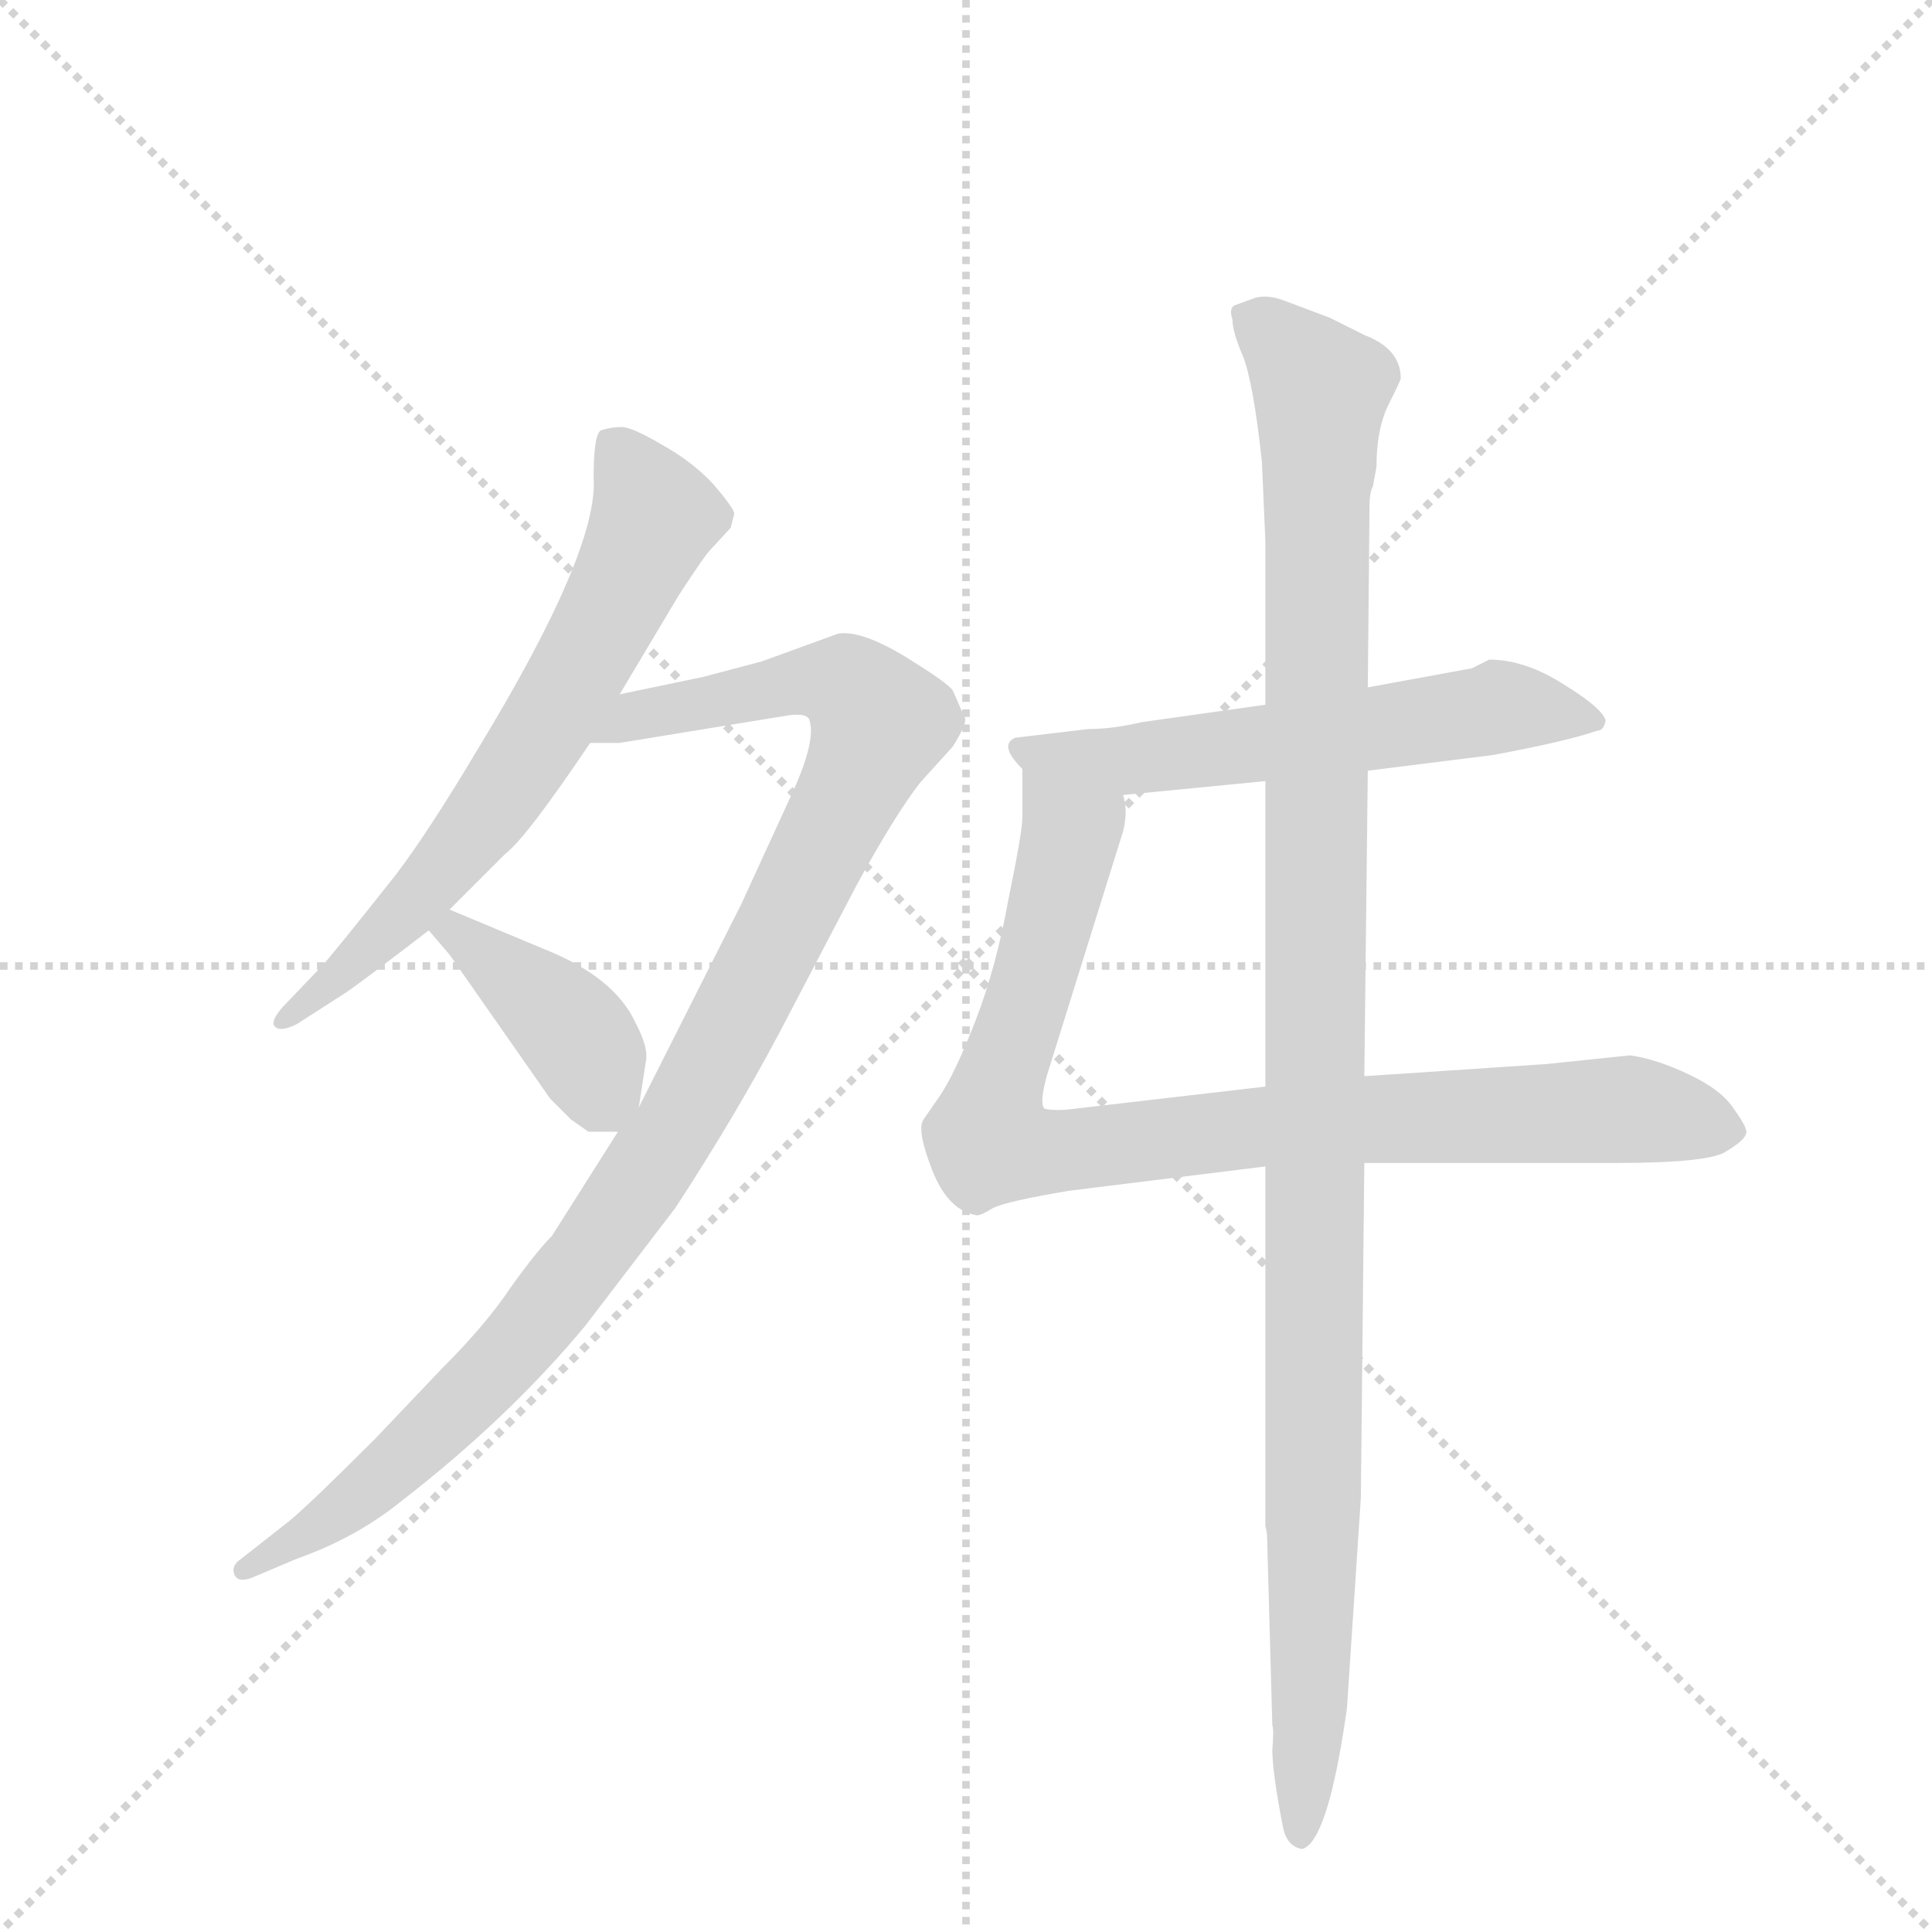 <svg version="1.1" viewBox="0 0 1024 1024" xmlns="http://www.w3.org/2000/svg">
  <g stroke="lightgray" stroke-dasharray="1,1" stroke-width="1" transform="scale(4, 4)">
    <line x1="0" y1="0" x2="256" y2="256"></line>
    <line x1="256" y1="0" x2="0" y2="256"></line>
    <line x1="128" y1="0" x2="128" y2="256"></line>
    <line x1="0" y1="128" x2="256" y2="128"></line>
  </g>
  <g transform="scale(0.92, -0.92) translate(60, -900)">
    <style type="text/css">
      
        @keyframes keyframes0 {
          from {
            stroke: blue;
            stroke-dashoffset: 668;
            stroke-width: 128;
          }
          68% {
            animation-timing-function: step-end;
            stroke: blue;
            stroke-dashoffset: 0;
            stroke-width: 128;
          }
          to {
            stroke: black;
            stroke-width: 1024;
          }
        }
        #make-me-a-hanzi-animation-0 {
          animation: keyframes0 0.794s both;
          animation-delay: 0s;
          animation-timing-function: linear;
        }
      
        @keyframes keyframes1 {
          from {
            stroke: blue;
            stroke-dashoffset: 1054;
            stroke-width: 128;
          }
          77% {
            animation-timing-function: step-end;
            stroke: blue;
            stroke-dashoffset: 0;
            stroke-width: 128;
          }
          to {
            stroke: black;
            stroke-width: 1024;
          }
        }
        #make-me-a-hanzi-animation-1 {
          animation: keyframes1 1.108s both;
          animation-delay: 0.794s;
          animation-timing-function: linear;
        }
      
        @keyframes keyframes2 {
          from {
            stroke: blue;
            stroke-dashoffset: 405;
            stroke-width: 128;
          }
          57% {
            animation-timing-function: step-end;
            stroke: blue;
            stroke-dashoffset: 0;
            stroke-width: 128;
          }
          to {
            stroke: black;
            stroke-width: 1024;
          }
        }
        #make-me-a-hanzi-animation-2 {
          animation: keyframes2 0.58s both;
          animation-delay: 1.901s;
          animation-timing-function: linear;
        }
      
        @keyframes keyframes3 {
          from {
            stroke: blue;
            stroke-dashoffset: 586;
            stroke-width: 128;
          }
          66% {
            animation-timing-function: step-end;
            stroke: blue;
            stroke-dashoffset: 0;
            stroke-width: 128;
          }
          to {
            stroke: black;
            stroke-width: 1024;
          }
        }
        #make-me-a-hanzi-animation-3 {
          animation: keyframes3 0.727s both;
          animation-delay: 2.481s;
          animation-timing-function: linear;
        }
      
        @keyframes keyframes4 {
          from {
            stroke: blue;
            stroke-dashoffset: 902;
            stroke-width: 128;
          }
          75% {
            animation-timing-function: step-end;
            stroke: blue;
            stroke-dashoffset: 0;
            stroke-width: 128;
          }
          to {
            stroke: black;
            stroke-width: 1024;
          }
        }
        #make-me-a-hanzi-animation-4 {
          animation: keyframes4 0.984s both;
          animation-delay: 3.208s;
          animation-timing-function: linear;
        }
      
        @keyframes keyframes5 {
          from {
            stroke: blue;
            stroke-dashoffset: 1150;
            stroke-width: 128;
          }
          79% {
            animation-timing-function: step-end;
            stroke: blue;
            stroke-dashoffset: 0;
            stroke-width: 128;
          }
          to {
            stroke: black;
            stroke-width: 1024;
          }
        }
        #make-me-a-hanzi-animation-5 {
          animation: keyframes5 1.186s both;
          animation-delay: 4.192s;
          animation-timing-function: linear;
        }
      
    </style>
    
      <path d="M 297 500 L 331 557 Q 346 580 349 583 L 361 596 L 363 604 Q 363 607 351 621 Q 339 634 321 644 Q 304 654 298 654 Q 292 654 286 652 Q 282 649 282 625 Q 285 583 215 468 Q 187 421 168 396 Q 130 348 125 343 L 103 320 Q 96 312 98 309 Q 101 305 111 310 L 139 328 Q 148 334 187 364 L 199 376 L 231 408 Q 243 417 280 472 L 297 500 Z" fill="lightgray"></path>
    
      <path d="M 423 535 L 379 519 L 345 510 L 297 500 C 268 494 250 470 280 472 L 297 472 L 395 488 Q 404 489 406 486 Q 411 474 395 440 L 367 379 L 308 262 L 296 248 L 258 188 Q 249 179 234 158 Q 220 137 195 112 L 156 71 Q 119 34 107 24 L 79 2 Q 73 -2 75 -7 Q 77 -12 85 -9 L 111 2 Q 145 14 171 35 Q 233 83 277 136 L 329 204 Q 363 256 389 305 L 434 391 Q 456 431 470 449 L 489 470 Q 497 483 496 486 L 489 502 Q 487 506 461 522 Q 436 537 423 535 Z" fill="lightgray"></path>
    
      <path d="M 187 364 L 199 350 L 257 267 L 269 255 L 279 248 L 296 248 C 306 248 306 248 308 262 L 312 288 Q 314 296 306 311 Q 294 337 254 353 L 199 376 C 171 388 167 387 187 364 Z" fill="lightgray"></path>
    
      <path d="M 728 456 L 800 465 Q 843 473 860 479 Q 864 479 865 485 Q 863 492 842 505 Q 819 520 798 520 L 788 515 L 728 504 L 669 494 L 598 484 Q 581 480 567 480 L 525 475 Q 515 471 529 457 C 544 438 557 439 587 442 L 669 450 L 728 456 Z" fill="lightgray"></path>
    
      <path d="M 726 230 L 871 230 Q 926 230 935 237 Q 945 243 946 247 Q 947 250 939 261 Q 932 272 913 281 Q 894 290 879 292 L 831 287 L 726 280 L 669 274 L 557 261 Q 549 260 543 261 Q 538 261 543 280 L 587 421 Q 590 433 587 442 C 587 472 529 487 529 457 L 529 429 Q 529 421 521 382 Q 514 343 502 312 Q 490 281 481 268 L 472 255 Q 468 249 477 226 Q 486 203 502 200 Q 504 199 512 204 Q 520 208 556 214 L 669 228 L 726 230 Z" fill="lightgray"></path>
    
      <path d="M 716 -84 L 724 37 L 726 230 L 726 280 L 728 456 L 728 504 L 729 609 Q 729 616 731 620 L 733 631 Q 733 653 740 667 Q 747 681 747 682 Q 747 699 726 707 L 706 717 L 682 726 Q 670 731 662 728 L 651 724 Q 648 722 650 716 Q 650 709 656 695 Q 662 680 667 634 L 669 588 L 669 494 L 669 450 L 669 274 L 669 228 L 669 21 Q 670 17 670 14 L 673 -94 Q 674 -96 673 -108 Q 673 -121 679 -152 Q 681 -163 689 -165 Q 691 -166 695 -162 Q 707 -148 716 -84 Z" fill="lightgray"></path>
    
    
      <clipPath id="make-me-a-hanzi-clip-0">
        <path d="M 297 500 L 331 557 Q 346 580 349 583 L 361 596 L 363 604 Q 363 607 351 621 Q 339 634 321 644 Q 304 654 298 654 Q 292 654 286 652 Q 282 649 282 625 Q 285 583 215 468 Q 187 421 168 396 Q 130 348 125 343 L 103 320 Q 96 312 98 309 Q 101 305 111 310 L 139 328 Q 148 334 187 364 L 199 376 L 231 408 Q 243 417 280 472 L 297 500 Z"></path>
      </clipPath>
      <path clip-path="url(#make-me-a-hanzi-clip-0)" d="M 293 645 L 317 601 L 253 478 L 169 369 L 104 313" fill="none" id="make-me-a-hanzi-animation-0" stroke-dasharray="540 1080" stroke-linecap="round"></path>
    
      <clipPath id="make-me-a-hanzi-clip-1">
        <path d="M 423 535 L 379 519 L 345 510 L 297 500 C 268 494 250 470 280 472 L 297 472 L 395 488 Q 404 489 406 486 Q 411 474 395 440 L 367 379 L 308 262 L 296 248 L 258 188 Q 249 179 234 158 Q 220 137 195 112 L 156 71 Q 119 34 107 24 L 79 2 Q 73 -2 75 -7 Q 77 -12 85 -9 L 111 2 Q 145 14 171 35 Q 233 83 277 136 L 329 204 Q 363 256 389 305 L 434 391 Q 456 431 470 449 L 489 470 Q 497 483 496 486 L 489 502 Q 487 506 461 522 Q 436 537 423 535 Z"></path>
      </clipPath>
      <path clip-path="url(#make-me-a-hanzi-clip-1)" d="M 284 476 L 306 488 L 408 508 L 430 504 L 447 484 L 343 274 L 272 167 L 166 54 L 81 -4" fill="none" id="make-me-a-hanzi-animation-1" stroke-dasharray="926 1852" stroke-linecap="round"></path>
    
      <clipPath id="make-me-a-hanzi-clip-2">
        <path d="M 187 364 L 199 350 L 257 267 L 269 255 L 279 248 L 296 248 C 306 248 306 248 308 262 L 312 288 Q 314 296 306 311 Q 294 337 254 353 L 199 376 C 171 388 167 387 187 364 Z"></path>
      </clipPath>
      <path clip-path="url(#make-me-a-hanzi-clip-2)" d="M 194 364 L 205 361 L 267 310 L 292 258" fill="none" id="make-me-a-hanzi-animation-2" stroke-dasharray="277 554" stroke-linecap="round"></path>
    
      <clipPath id="make-me-a-hanzi-clip-3">
        <path d="M 728 456 L 800 465 Q 843 473 860 479 Q 864 479 865 485 Q 863 492 842 505 Q 819 520 798 520 L 788 515 L 728 504 L 669 494 L 598 484 Q 581 480 567 480 L 525 475 Q 515 471 529 457 C 544 438 557 439 587 442 L 669 450 L 728 456 Z"></path>
      </clipPath>
      <path clip-path="url(#make-me-a-hanzi-clip-3)" d="M 531 467 L 584 461 L 812 493 L 858 486" fill="none" id="make-me-a-hanzi-animation-3" stroke-dasharray="458 916" stroke-linecap="round"></path>
    
      <clipPath id="make-me-a-hanzi-clip-4">
        <path d="M 726 230 L 871 230 Q 926 230 935 237 Q 945 243 946 247 Q 947 250 939 261 Q 932 272 913 281 Q 894 290 879 292 L 831 287 L 726 280 L 669 274 L 557 261 Q 549 260 543 261 Q 538 261 543 280 L 587 421 Q 590 433 587 442 C 587 472 529 487 529 457 L 529 429 Q 529 421 521 382 Q 514 343 502 312 Q 490 281 481 268 L 472 255 Q 468 249 477 226 Q 486 203 502 200 Q 504 199 512 204 Q 520 208 556 214 L 669 228 L 726 230 Z"></path>
      </clipPath>
      <path clip-path="url(#make-me-a-hanzi-clip-4)" d="M 535 450 L 556 422 L 510 255 L 510 247 L 521 238 L 541 235 L 665 251 L 876 261 L 934 250" fill="none" id="make-me-a-hanzi-animation-4" stroke-dasharray="774 1548" stroke-linecap="round"></path>
    
      <clipPath id="make-me-a-hanzi-clip-5">
        <path d="M 716 -84 L 724 37 L 726 230 L 726 280 L 728 456 L 728 504 L 729 609 Q 729 616 731 620 L 733 631 Q 733 653 740 667 Q 747 681 747 682 Q 747 699 726 707 L 706 717 L 682 726 Q 670 731 662 728 L 651 724 Q 648 722 650 716 Q 650 709 656 695 Q 662 680 667 634 L 669 588 L 669 494 L 669 450 L 669 274 L 669 228 L 669 21 Q 670 17 670 14 L 673 -94 Q 674 -96 673 -108 Q 673 -121 679 -152 Q 681 -163 689 -165 Q 691 -166 695 -162 Q 707 -148 716 -84 Z"></path>
      </clipPath>
      <path clip-path="url(#make-me-a-hanzi-clip-5)" d="M 659 719 L 701 675 L 697 1 L 689 -158" fill="none" id="make-me-a-hanzi-animation-5" stroke-dasharray="1022 2044" stroke-linecap="round"></path>
    
  </g>
</svg>